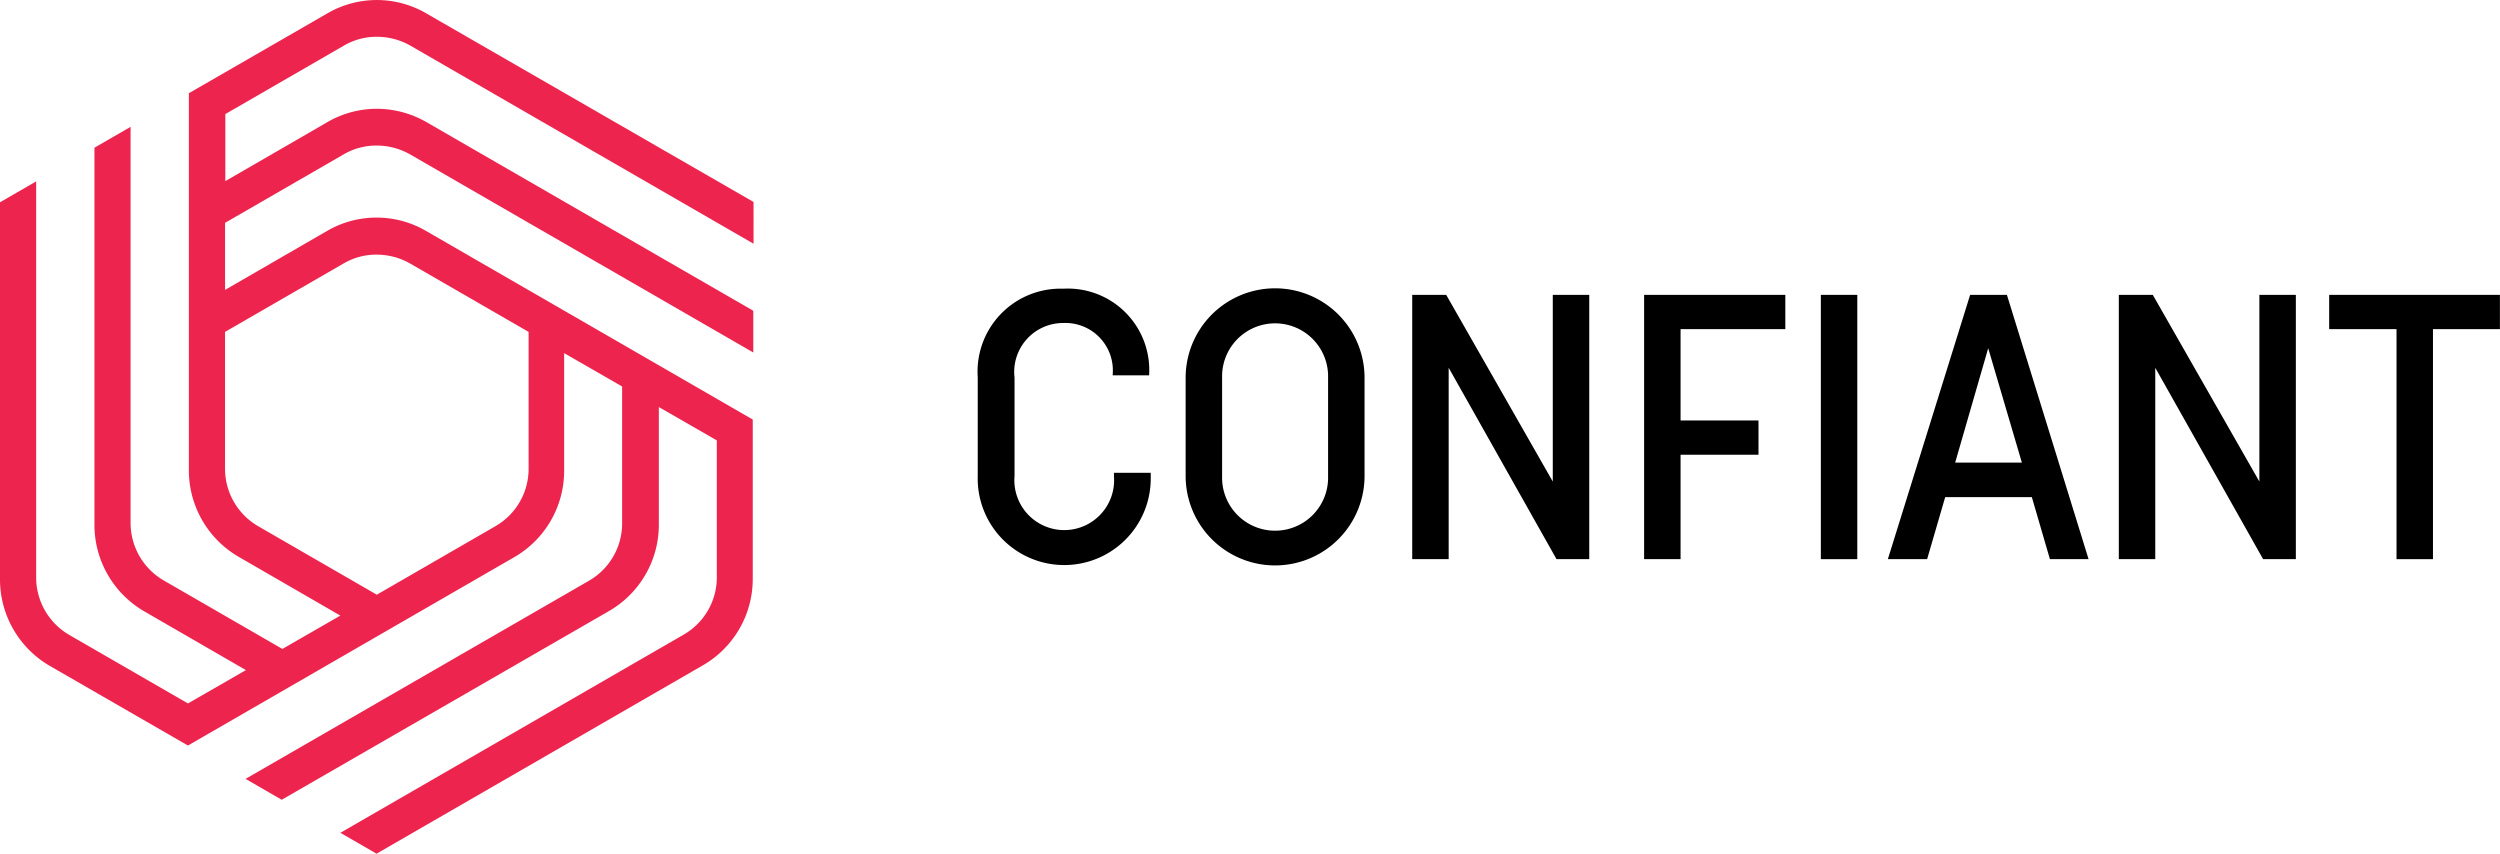 <?xml version="1.0" ?>
<svg xmlns="http://www.w3.org/2000/svg" viewBox="0 0 130.316 44.5">
	<g id="Confiant_lockup" transform="translate(-241.4 -85)">
		<g id="Group_9" transform="translate(241.4 85)">
			<g id="Group_8" transform="translate(50.966 15.045)">
				<path id="Path_1" d="M564.117,187.4a4.51,4.51,0,1,1-9.017-.032v-5.15a4.324,4.324,0,0,1,4.452-4.614,4.246,4.246,0,0,1,4.484,4.452v.065h-1.9v-.065a2.473,2.473,0,0,0-2.567-2.664,2.549,2.549,0,0,0-2.551,2.843v5.134a2.6,2.6,0,1,0,5.183.016V187.2h1.917Z" transform="translate(-555.1 -177.6)" fill="#000"/>
				<path id="Path_2" d="M631.126,182.247v5.118a4.663,4.663,0,0,1-9.326,0v-5.118a4.663,4.663,0,0,1,9.326,0Zm-7.425,0v5.134a2.763,2.763,0,1,0,5.524,0v-5.134a2.763,2.763,0,1,0-5.524,0Z" transform="translate(-610.963 -177.6)" fill="#000"/>
				<path id="Path_3" d="M703.728,179.6v13.777h-1.706L696.4,183.4v9.976h-1.9V179.6h1.771l5.556,9.732V179.6Z" transform="translate(-671.852 -179.275)" fill="#000"/>
				<path id="Path_4" d="M770.8,181.387v4.76h4.062v1.787H770.8v5.443h-1.9V179.6h7.36v1.787Z" transform="translate(-734.164 -179.275)" fill="#000"/>
				<path id="Path_5" d="M827.5,179.6v13.777h-1.9V179.6Z" transform="translate(-781.652 -179.275)" fill="#000"/>
				<path id="Path_6" d="M854.606,190.144h-4.517l-.942,3.233H847.1l4.289-13.777h1.917l4.257,13.777h-2.015Zm-.52-1.8-1.755-5.963-1.722,5.963Z" transform="translate(-799.659 -179.275)" fill="#000"/>
				<path id="Path_7" d="M930.428,179.6v13.777h-1.706L923.1,183.4v9.976h-1.9V179.6h1.771l5.556,9.732V179.6Z" transform="translate(-861.72 -179.275)" fill="#000"/>
				<path id="Path_8" d="M997.6,181.387H994.11v11.99h-1.9v-11.99H988.7V179.6h8.9Z" transform="translate(-918.254 -179.275)" fill="#000"/>
			</g>
			<path id="Path_9" d="M261.042,90.67a5.135,5.135,0,0,0-2.583.7l-5.313,3.071V90.946l6.19-3.574a3.373,3.373,0,0,1,1.722-.455,3.542,3.542,0,0,1,1.722.455l17.9,10.333V95.528L263.626,85.7a5.125,5.125,0,0,0-5.167,0l-7.214,4.159v19.675a5.212,5.212,0,0,0,2.583,4.484l5.313,3.071-3.022,1.738-6.19-3.574a3.466,3.466,0,0,1-1.722-2.973V91.612L246.323,92.7v19.675a5.212,5.212,0,0,0,2.583,4.484l5.313,3.071-3.022,1.738-6.19-3.574a3.466,3.466,0,0,1-1.722-2.973V94.456L241.4,95.544v19.675a5.212,5.212,0,0,0,2.583,4.484l7.214,4.159,17.027-9.829a5.192,5.192,0,0,0,2.583-4.484v-6.141l3.022,1.738v7.149a3.446,3.446,0,0,1-1.722,2.973L254.2,125.6l1.885,1.089,17.075-9.846a5.192,5.192,0,0,0,2.583-4.484v-6.141l3.022,1.738v7.149a3.446,3.446,0,0,1-1.722,2.973l-17.9,10.333,1.885,1.089,17.027-9.829a5.192,5.192,0,0,0,2.583-4.484v-8.318l-17.027-9.829a5.125,5.125,0,0,0-5.166,0l-5.313,3.071V96.616l6.19-3.574a3.373,3.373,0,0,1,1.722-.455,3.542,3.542,0,0,1,1.722.455l17.9,10.333V101.2l-17.027-9.829A5.239,5.239,0,0,0,261.042,90.67Zm-1.722,8.058a3.373,3.373,0,0,1,1.722-.455,3.542,3.542,0,0,1,1.722.455l6.19,3.574v7.149a3.446,3.446,0,0,1-1.722,2.973L261.042,116l-6.19-3.574a3.466,3.466,0,0,1-1.722-2.973V102.3Z" transform="translate(-241.4 -85)" fill="#ed244e"/>
		</g>
	</g>
</svg>